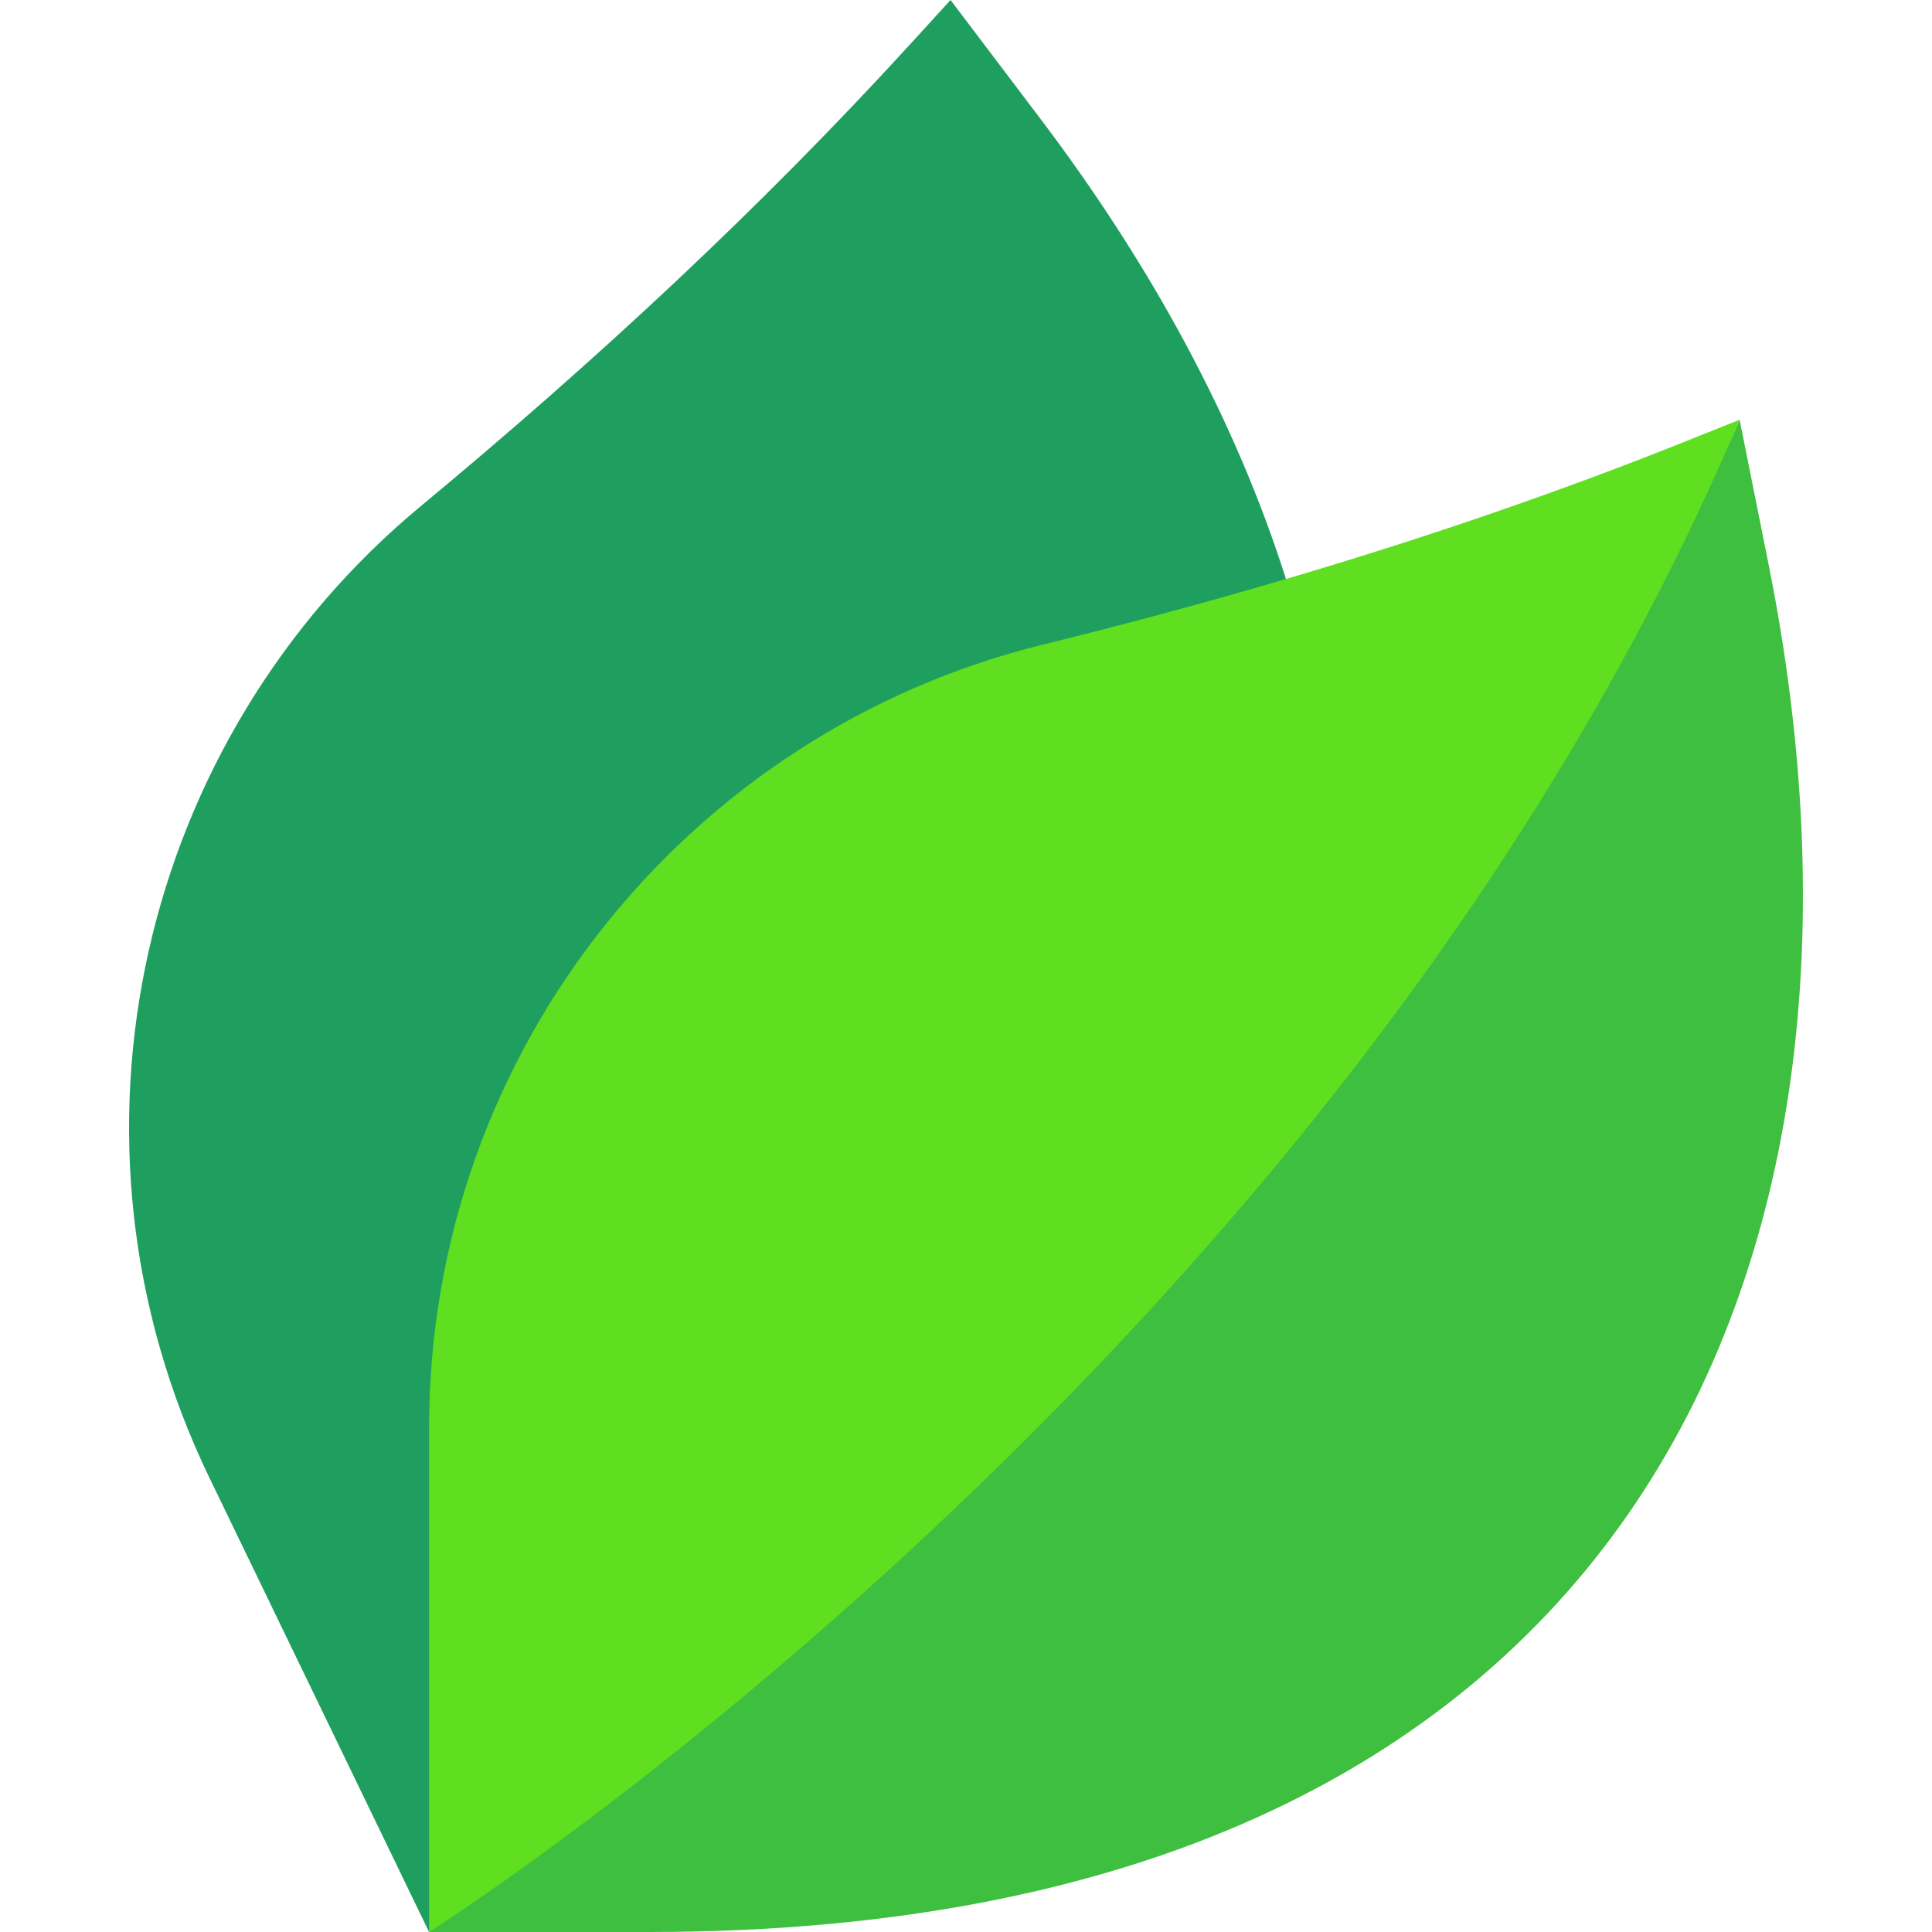<svg width="512" height="512">
	<path d="M 113.706,512 55.574,391.792 c -43.694,-90.351 -18.098,-196.268 55.842,-257.579 46.027,-38.166 89.94,-78.812 130.239,-122.984 L 251.899,0 l 23.821,31.473 c 29.393,38.834 51.822,80.128 65.073,121.97 z" fill="#1f9f5f"/>
	<path d="m 468.765,149.938 -7.743,-38.704 c -38.269,90.207 -136.426,138.139 -192.689,200.383 C 169.941,420.469 113.706,512 113.706,512 h 58.256 c 258.928,0 334.274,-174.759 296.803,-362.062 z" fill="#3fbf3f"/>
	<path d="m 461.021,111.234 -14.112,5.649 c -34.771,13.919 -70.217,25.975 -106.117,36.56 v 10e-4 c -21.412,6.314 -42.985,12.104 -64.674,17.454 -93.258,23.005 -162.413,107.214 -162.413,207.575 V 512 c 10e-4,0 242.122,-152.806 347.316,-400.766 z" fill="#5fdf1f"/>
</svg>
